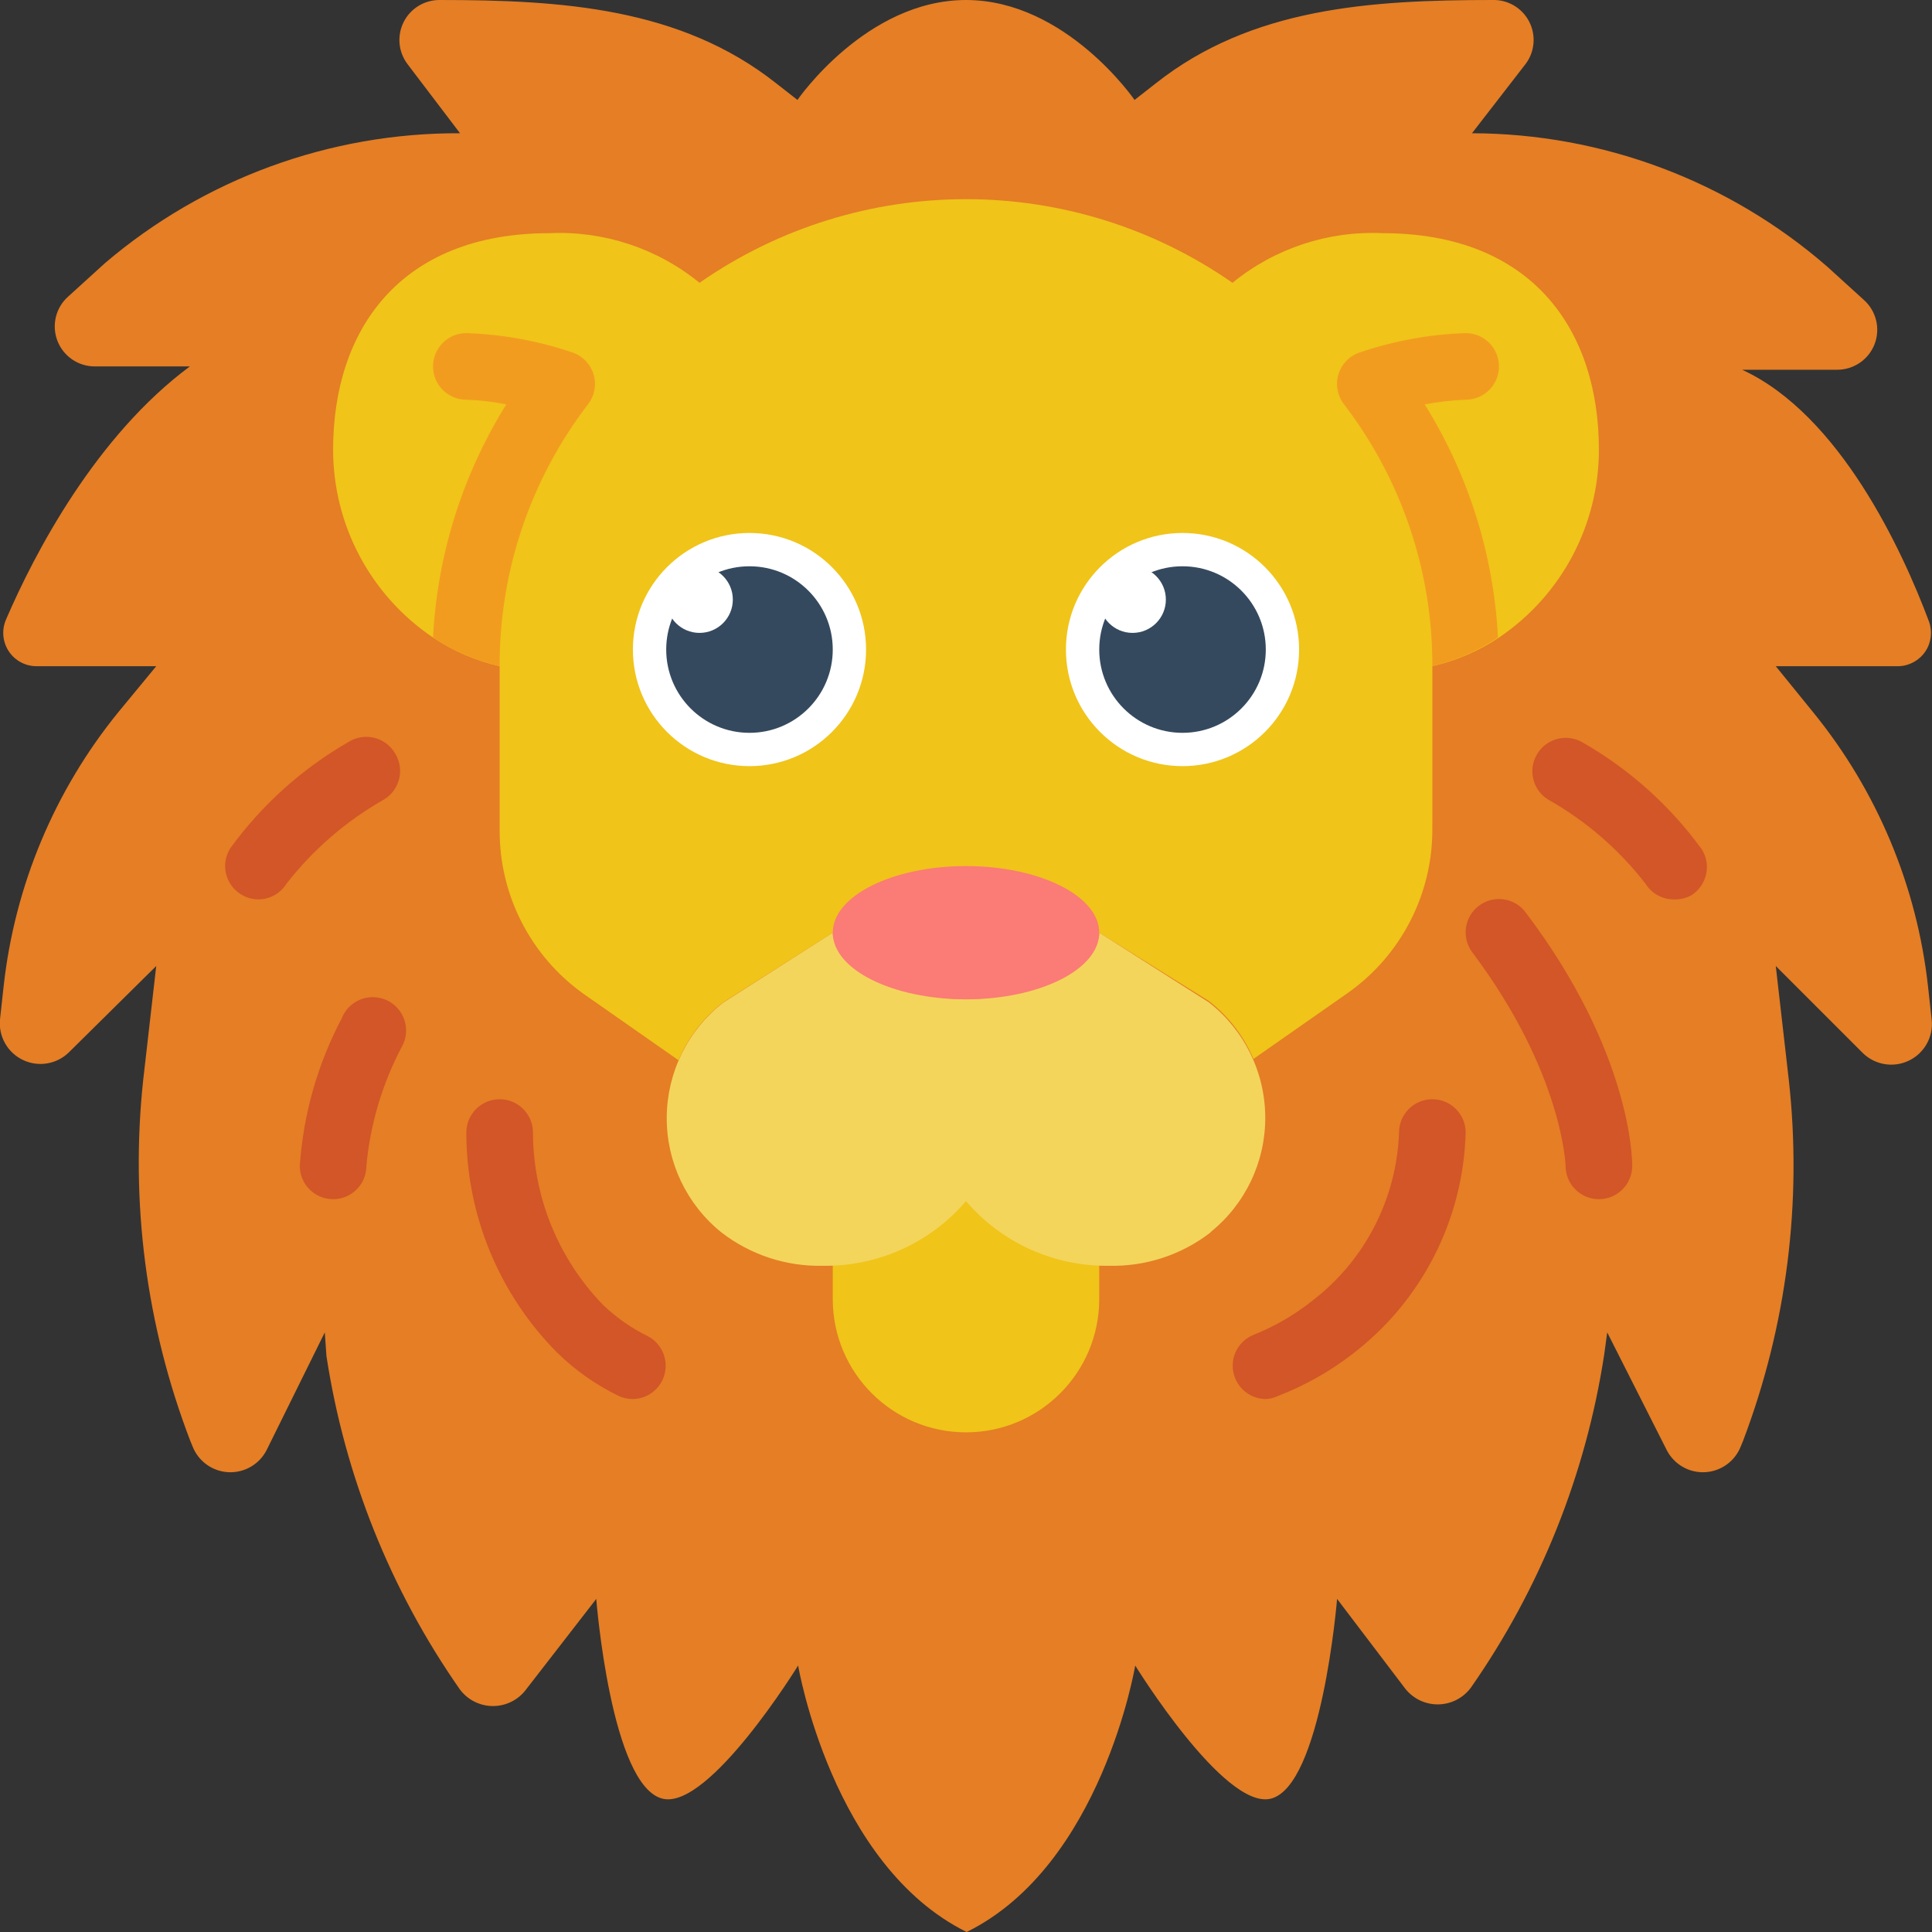 <svg height="512" viewBox="0 0 58 58" width="512" xmlns="http://www.w3.org/2000/svg"><rect x="0" y="0" width="58" height="58" fill="#333333" stroke="none"/><g id="045---Lion" fill="none" transform="translate(-1 -1)"><path id="Shape" d="m58.91 19.66c.109.301.067.637-.113.902-.18.265-.477.428-.797.438h-3.69l1.12 1.38c1.918 2.354 3.116 5.212 3.45 8.23l.11 1c.056.513-.217 1.006-.682 1.23-.465.225-1.021.132-1.388-.23l-2.61-2.61.39 3.41c.409 3.671-.06 7.386-1.37 10.84l-.07.17c-.174.447-.593.75-1.071.776-.479.026-.928-.231-1.149-.656l-1.79-3.54-.09.66c-.55 3.596-1.918 7.017-4 10-.234.319-.605.507-1 .507s-.766-.188-1-.507l-2.02-2.66s-.46 5.64-2 6c-1.4.32-4.06-4-4.06-4s-1 6-5.06 8c-4.05-2-5.06-8-5.06-8s-2.66 4.32-4.06 4c-1.56-.36-2-6-2-6l-2.1 2.71c-.234.319-.605.507-1 .507s-.766-.188-1-.507c-2.082-2.983-3.45-6.404-4-10l-.05-.71-1.75 3.54c-.221.425-.67.682-1.149.656-.479-.026-.898-.33-1.071-.776l-.07-.17c-1.323-3.45-1.807-7.166-1.41-10.84l.39-3.41-2.61 2.58c-.364.367-.919.464-1.386.244s-.745-.71-.694-1.224l.11-1c.334-3.018 1.532-5.876 3.45-8.23l1.13-1.37h-3.58c-.34.005-.659-.164-.846-.447-.188-.283-.219-.642-.084-.953.86-2 2.7-5.51 5.52-7.6h-2.85c-.5.003-.95-.305-1.128-.773s-.048-.996.328-1.327l1.1-1c2.972-2.534 6.754-3.917 10.66-3.9l-1.58-2.08c-.274-.365-.317-.854-.111-1.261.206-.407.625-.663 1.081-.659 3.66 0 7.23.23 10.1 2.5l.64.5s2.06-3 5.06-3 5.06 3 5.06 3l.64-.5c2.87-2.27 6.44-2.5 10.1-2.5.462-.016.891.235 1.105.645.213.41.173.906-.105 1.275l-1.61 2.08c3.918.01 7.702 1.43 10.66 4l1.1 1c.375.331.506.86.328 1.327s-.627.775-1.128.773h-2.85c2.93 1.35 4.81 5.42 5.61 7.56z" fill="#e57e25"/><path id="Shape" d="m49 14.5c0 2.262-1.124 4.376-3 5.64-.609.406-1.286.698-2 .86v4.91c-0 1.936-.935 3.754-2.51 4.88l-2.86 2c-.29-.685-.752-1.284-1.34-1.74l-3.29-2.05c0 .83-2 2-4 2s-4-1.17-4-2l-3.29 2.09c-.588.456-1.05 1.055-1.34 1.74l-2.86-2c-1.587-1.135-2.523-2.97-2.51-4.92v-4.91c-.714-.162-1.391-.454-2-.86-1.876-1.264-3-3.378-3-5.64 0-3.59 2-6.5 6.5-6.5 1.632-.074 3.234.457 4.5 1.49 4.808-3.348 11.192-3.348 16 0 1.266-1.033 2.868-1.564 4.5-1.49 4.5 0 6.5 2.91 6.5 6.5z" fill="#f0c419"/><g fill="#d25627"><path id="Shape" d="m11 37c-.552 0-1-.448-1-1 .106-1.549.535-3.058 1.26-4.43.137-.348.457-.591.829-.629.372-.038.735.135.939.449.204.314.217.715.031 1.041-.585 1.109-.945 2.322-1.06 3.57 0 .552-.448 1-1 1z"/><path id="Shape" d="m8.75 28c-.188-.002-.372-.058-.53-.16-.461-.295-.599-.905-.31-1.37.947-1.306 2.161-2.397 3.56-3.2.227-.14.5-.184.759-.122.259.062.483.225.621.452.147.227.197.504.136.768s-.225.492-.456.632c-1.134.642-2.13 1.502-2.93 2.53-.183.293-.504.471-.85.47z"/><path id="Shape" d="m49 37c-.552 0-1-.448-1-1 0 0-.08-2.79-2.8-6.41-.331-.442-.242-1.069.2-1.4s1.069-.242 1.4.2c3.2 4.23 3.2 7.47 3.2 7.61 0 .552-.448 1-1 1z"/><path id="Shape" d="m51.25 28c-.346.001-.667-.177-.85-.47-.798-1.031-1.794-1.891-2.93-2.53-.464-.292-.607-.903-.32-1.37.139-.227.362-.39.621-.452.259-.062.532-.018.759.122 1.399.803 2.613 1.894 3.56 3.2.141.225.187.497.126.756-.06.259-.221.483-.446.624-.159.086-.339.128-.52.12z"/></g><path id="Shape" d="m18.65 13.14c-1.728 2.255-2.66 5.019-2.65 7.86-.714-.162-1.391-.454-2-.86.127-2.482.884-4.891 2.2-7-.395-.08-.797-.127-1.2-.14-.552 0-1-.448-1-1s.448-1 1-1c1.083.037 2.154.232 3.18.58.308.103.546.349.64.66.092.31.029.645-.17.9z" fill="#f29c1f"/><path id="Shape" d="m43.77 13.14c1.316 2.109 2.073 4.518 2.2 7-.6.403-1.267.694-1.97.86.01-2.841-.922-5.605-2.65-7.86-.199-.255-.262-.59-.17-.9.094-.311.332-.557.64-.66 1.026-.348 2.097-.543 3.18-.58.552 0 1 .448 1 1s-.448 1-1 1c-.413.016-.824.063-1.23.14z" fill="#f29c1f"/><path id="Shape" d="m20 43c-.152.001-.303-.034-.44-.1-.68-.331-1.301-.77-1.84-1.3-1.741-1.756-2.719-4.127-2.72-6.6 0-.552.448-1 1-1 .265 0 .52.105.707.293s.293.442.293.707c.005 1.935.761 3.792 2.11 5.18.393.376.842.69 1.33.93.409.209.622.67.518 1.117-.104.447-.499.766-.958.773z" fill="#d25627"/><path id="Shape" d="m39 43c-.479-.004-.888-.346-.976-.817s.17-.937.616-1.113c.622-.249 1.204-.586 1.73-1 1.594-1.209 2.559-3.071 2.63-5.07 0-.552.448-1 1-1s1 .448 1 1c-.07 2.617-1.32 5.061-3.4 6.65-.682.526-1.436.95-2.24 1.26-.113.054-.235.085-.36.09z" fill="#d25627"/><path id="Shape" d="m34 36v4c0 2.209-1.791 4-4 4s-4-1.791-4-4v-4z" fill="#f0c419"/><circle id="Oval" cx="23.5" cy="20.5" fill="#fff" r="3.5"/><circle id="Oval" cx="23.5" cy="20.5" fill="#35495e" r="2.5"/><circle id="Oval" cx="36.5" cy="20.5" fill="#fff" r="3.5"/><path id="Shape" d="m37.34 38c-.872.673-1.949 1.026-3.05 1-1.647.022-3.219-.689-4.29-1.94v-6.06c2 0 4-1.17 4-2l3.29 2.09c1.06.827 1.684 2.093 1.694 3.438.01 1.345-.596 2.62-1.644 3.462z" fill="#f3d55b"/><path id="Shape" d="m30 31v6.06c-1.071 1.251-2.643 1.962-4.29 1.94-1.101.026-2.178-.327-3.05-1-1.048-.842-1.654-2.117-1.644-3.462.01-1.345.634-2.611 1.694-3.438l3.29-2.1c0 .83 2 2 4 2z" fill="#f3d55b"/><circle id="Oval" cx="36.5" cy="20.5" fill="#35495e" r="2.5"/><circle id="Oval" cx="22" cy="19" fill="#fff" r="1"/><circle id="Oval" cx="35" cy="19" fill="#fff" r="1"/><ellipse id="Oval" cx="30" cy="29" fill="#fb7b76" rx="4" ry="2"/></g></svg>